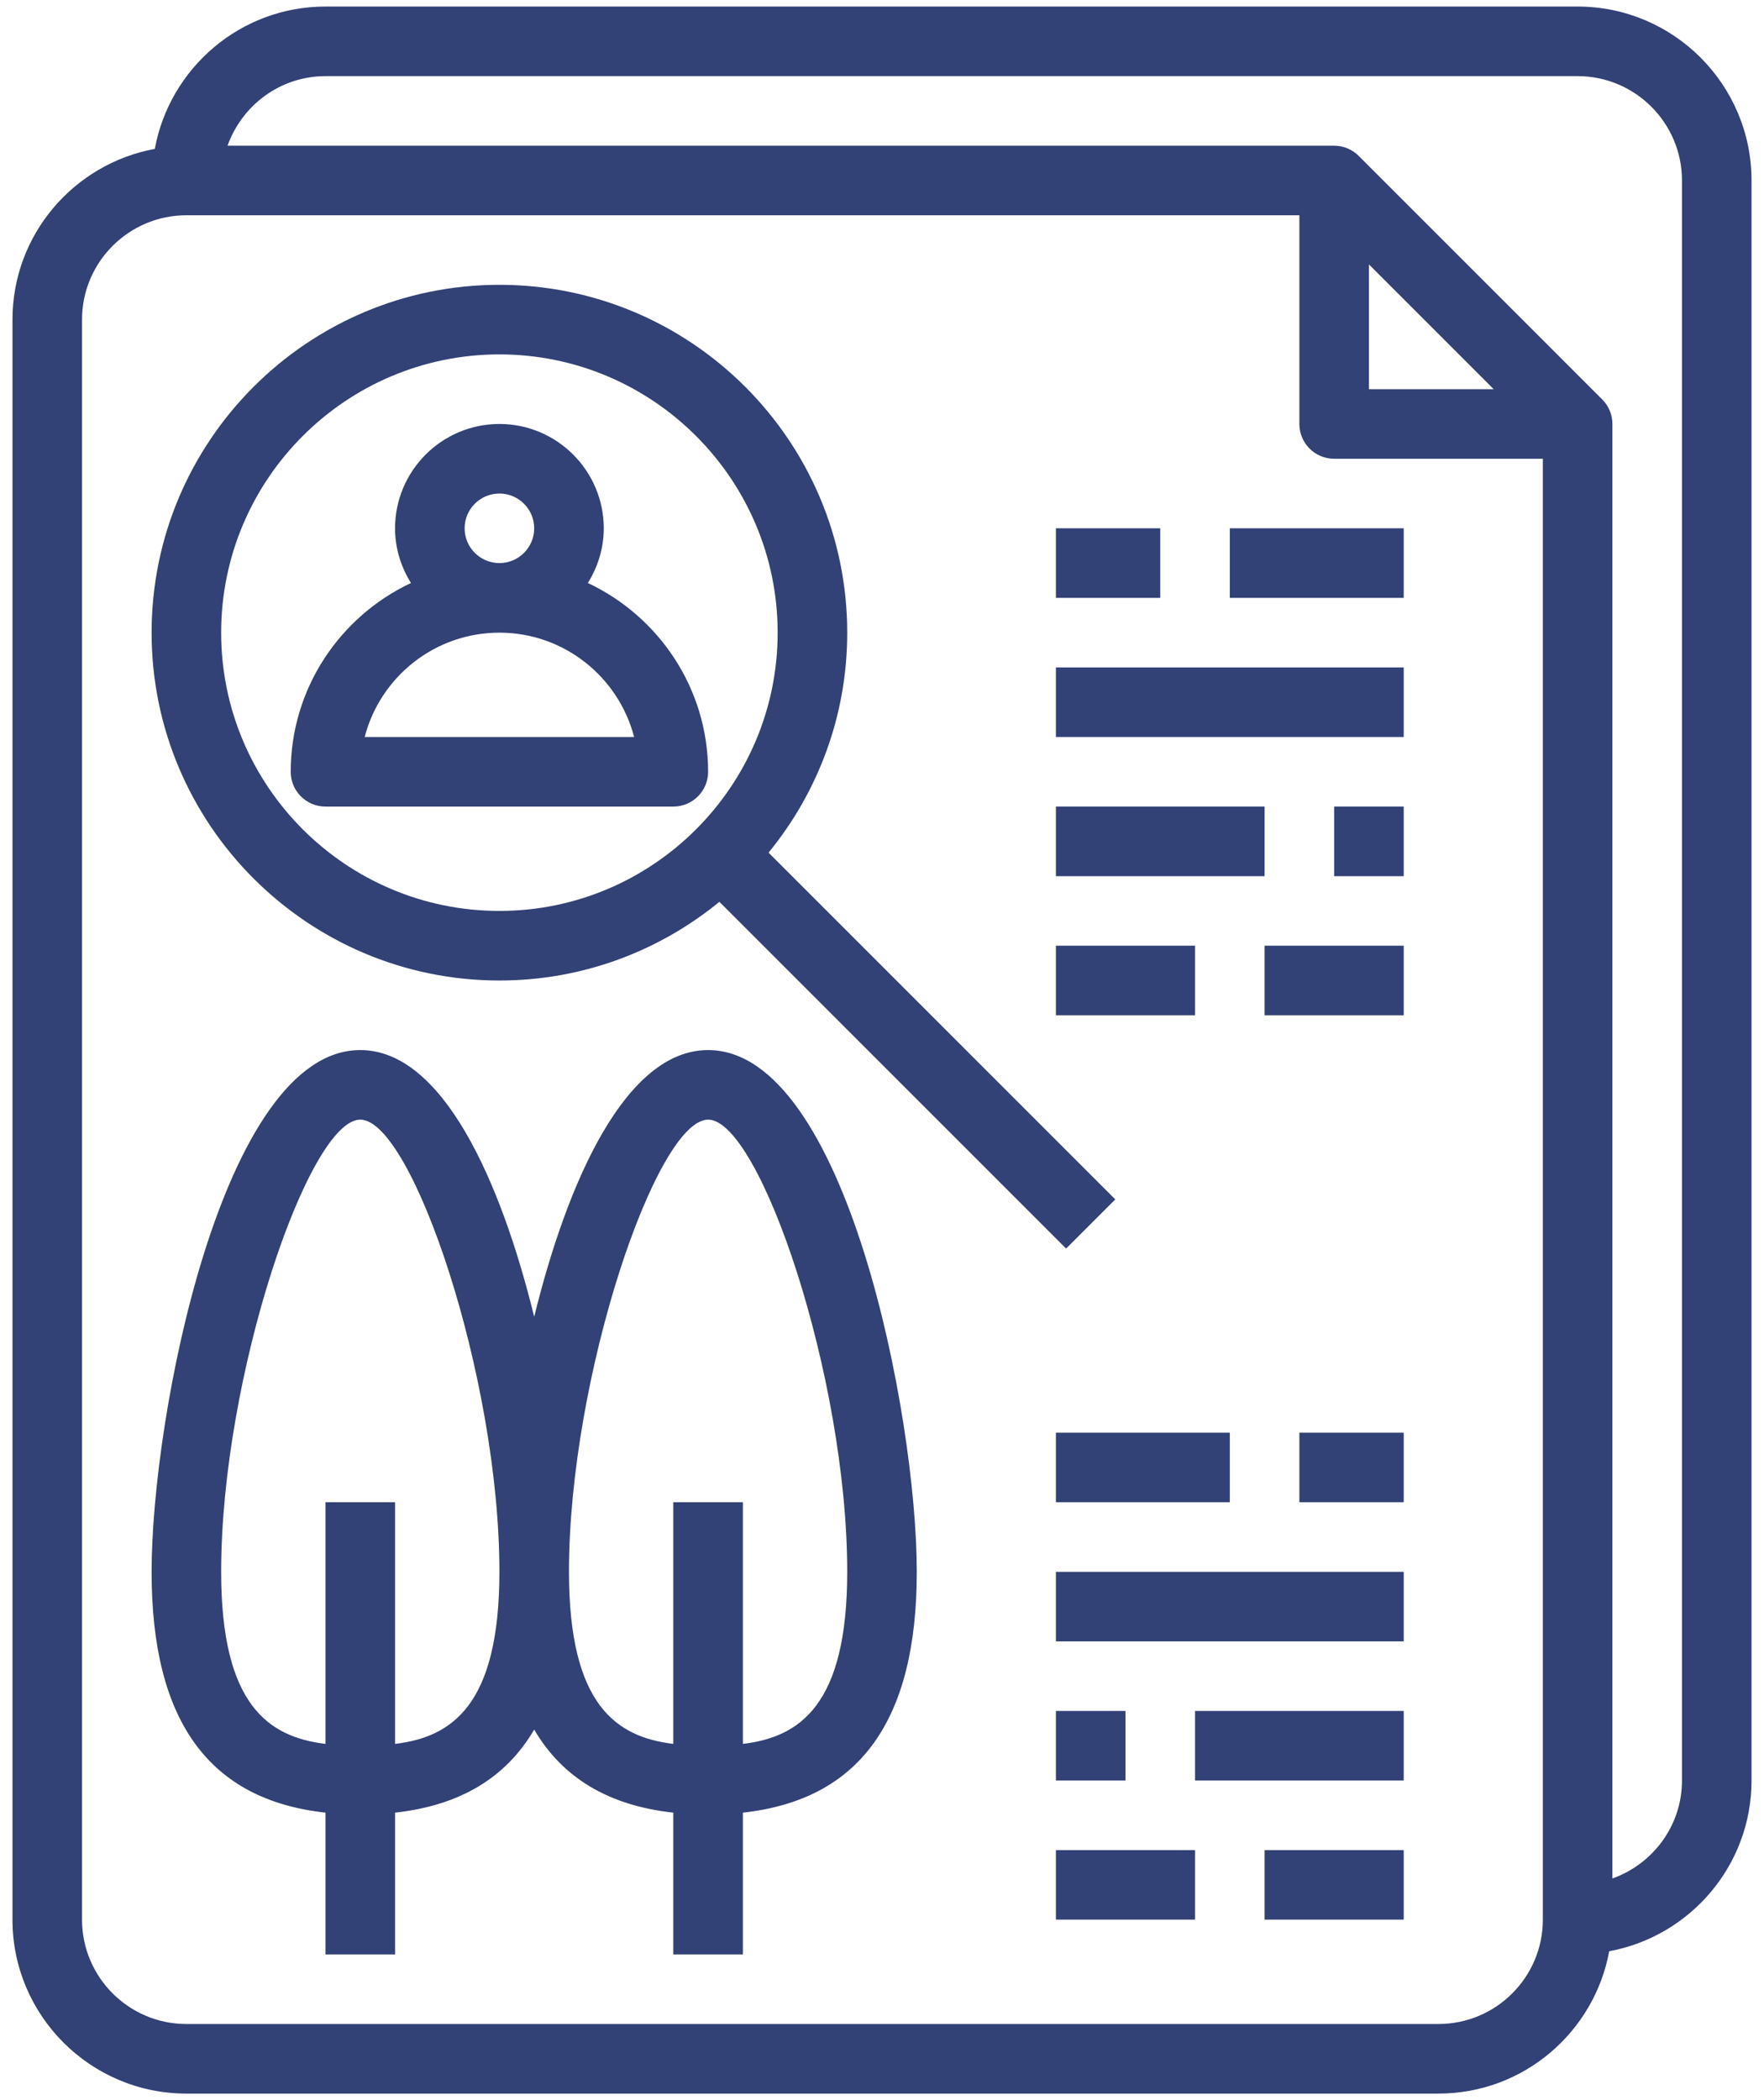 <svg width="84" height="100" viewBox="0 0 84 100" fill="none" xmlns="http://www.w3.org/2000/svg">
<path d="M15.5 0.312C11.449 0.312 8.081 3.24 7.371 7.09C3.522 7.8 0.594 11.168 0.594 15.219V91.406C0.594 95.972 4.309 99.688 8.875 99.688H68.5C72.551 99.688 75.919 96.76 76.629 92.91C80.478 92.2 83.406 88.832 83.406 84.781V8.594C83.406 4.027 79.691 0.312 75.125 0.312H15.5ZM15.5 3.625H75.125C77.864 3.625 80.094 5.854 80.094 8.594V84.781C80.094 86.938 78.704 88.76 76.781 89.446V20.188C76.781 19.729 76.594 19.316 76.293 19.017L64.702 7.426C64.403 7.125 63.99 6.938 63.531 6.938H10.835C11.521 5.015 13.344 3.625 15.5 3.625ZM8.875 10.25H61.875V20.188C61.875 21.103 62.617 21.844 63.531 21.844H73.469V91.406C73.469 94.146 71.239 96.375 68.5 96.375H8.875C6.136 96.375 3.906 94.146 3.906 91.406V15.219C3.906 12.479 6.136 10.25 8.875 10.25ZM65.188 12.592L71.127 18.531H65.188V12.592ZM23.781 13.562C14.649 13.562 7.219 20.992 7.219 30.125C7.219 39.258 14.649 46.688 23.781 46.688C27.753 46.688 31.4 45.28 34.256 42.941L50.767 59.452L53.108 57.11L36.598 40.599C38.936 37.744 40.344 34.097 40.344 30.125C40.344 20.992 32.914 13.562 23.781 13.562ZM23.781 16.875C31.087 16.875 37.031 22.819 37.031 30.125C37.031 37.431 31.087 43.375 23.781 43.375C16.476 43.375 10.531 37.431 10.531 30.125C10.531 22.819 16.476 16.875 23.781 16.875ZM23.781 20.188C21.042 20.188 18.812 22.417 18.812 25.156C18.812 26.115 19.097 27.002 19.57 27.76C16.192 29.35 13.844 32.777 13.844 36.75C13.844 37.666 14.586 38.406 15.5 38.406H32.062C32.977 38.406 33.719 37.666 33.719 36.75C33.719 32.777 31.37 29.35 27.993 27.76C28.465 27.002 28.75 26.115 28.75 25.156C28.75 22.417 26.521 20.188 23.781 20.188ZM23.781 23.5C24.694 23.5 25.438 24.242 25.438 25.156C25.438 26.07 24.694 26.812 23.781 26.812C22.869 26.812 22.125 26.07 22.125 25.156C22.125 24.242 22.869 23.5 23.781 23.5ZM50.281 25.156V28.469H55.25V25.156H50.281ZM58.562 25.156V28.469H66.844V25.156H58.562ZM23.781 30.125C26.862 30.125 29.457 32.238 30.196 35.094H17.366C18.104 32.238 20.701 30.125 23.781 30.125ZM50.281 31.781V35.094H66.844V31.781H50.281ZM50.281 38.406V41.719H60.219V38.406H50.281ZM63.531 38.406V41.719H66.844V38.406H63.531ZM50.281 45.031V48.344H56.906V45.031H50.281ZM60.219 45.031V48.344H66.844V45.031H60.219ZM17.156 50C10.601 50 7.219 67.414 7.219 74.844C7.219 81.956 9.955 85.7 15.5 86.311V93.062H18.812V86.311C21.883 85.972 24.086 84.666 25.438 82.355C26.789 84.666 28.992 85.974 32.062 86.311V93.062H35.375V86.311C40.92 85.7 43.656 81.956 43.656 74.844C43.656 67.414 40.274 50 33.719 50C29.823 50 27.047 56.151 25.438 62.7C23.828 56.151 21.052 50 17.156 50ZM17.156 53.312C19.614 53.312 23.781 65.55 23.781 74.844C23.781 81.21 21.509 82.713 18.812 83.038V71.531H15.5V83.038C12.804 82.711 10.531 81.209 10.531 74.844C10.531 65.55 14.698 53.312 17.156 53.312ZM33.719 53.312C36.177 53.312 40.344 65.55 40.344 74.844C40.344 81.21 38.071 82.713 35.375 83.038V71.531H32.062V83.038C29.366 82.711 27.094 81.209 27.094 74.844C27.094 65.55 31.261 53.312 33.719 53.312ZM50.281 68.219V71.531H58.562V68.219H50.281ZM61.875 68.219V71.531H66.844V68.219H61.875ZM50.281 74.844V78.156H66.844V74.844H50.281ZM50.281 81.469V84.781H53.594V81.469H50.281ZM56.906 81.469V84.781H66.844V81.469H56.906ZM50.281 88.094V91.406H56.906V88.094H50.281ZM60.219 88.094V91.406H66.844V88.094H60.219Z" fill="#324176"/>
</svg>
